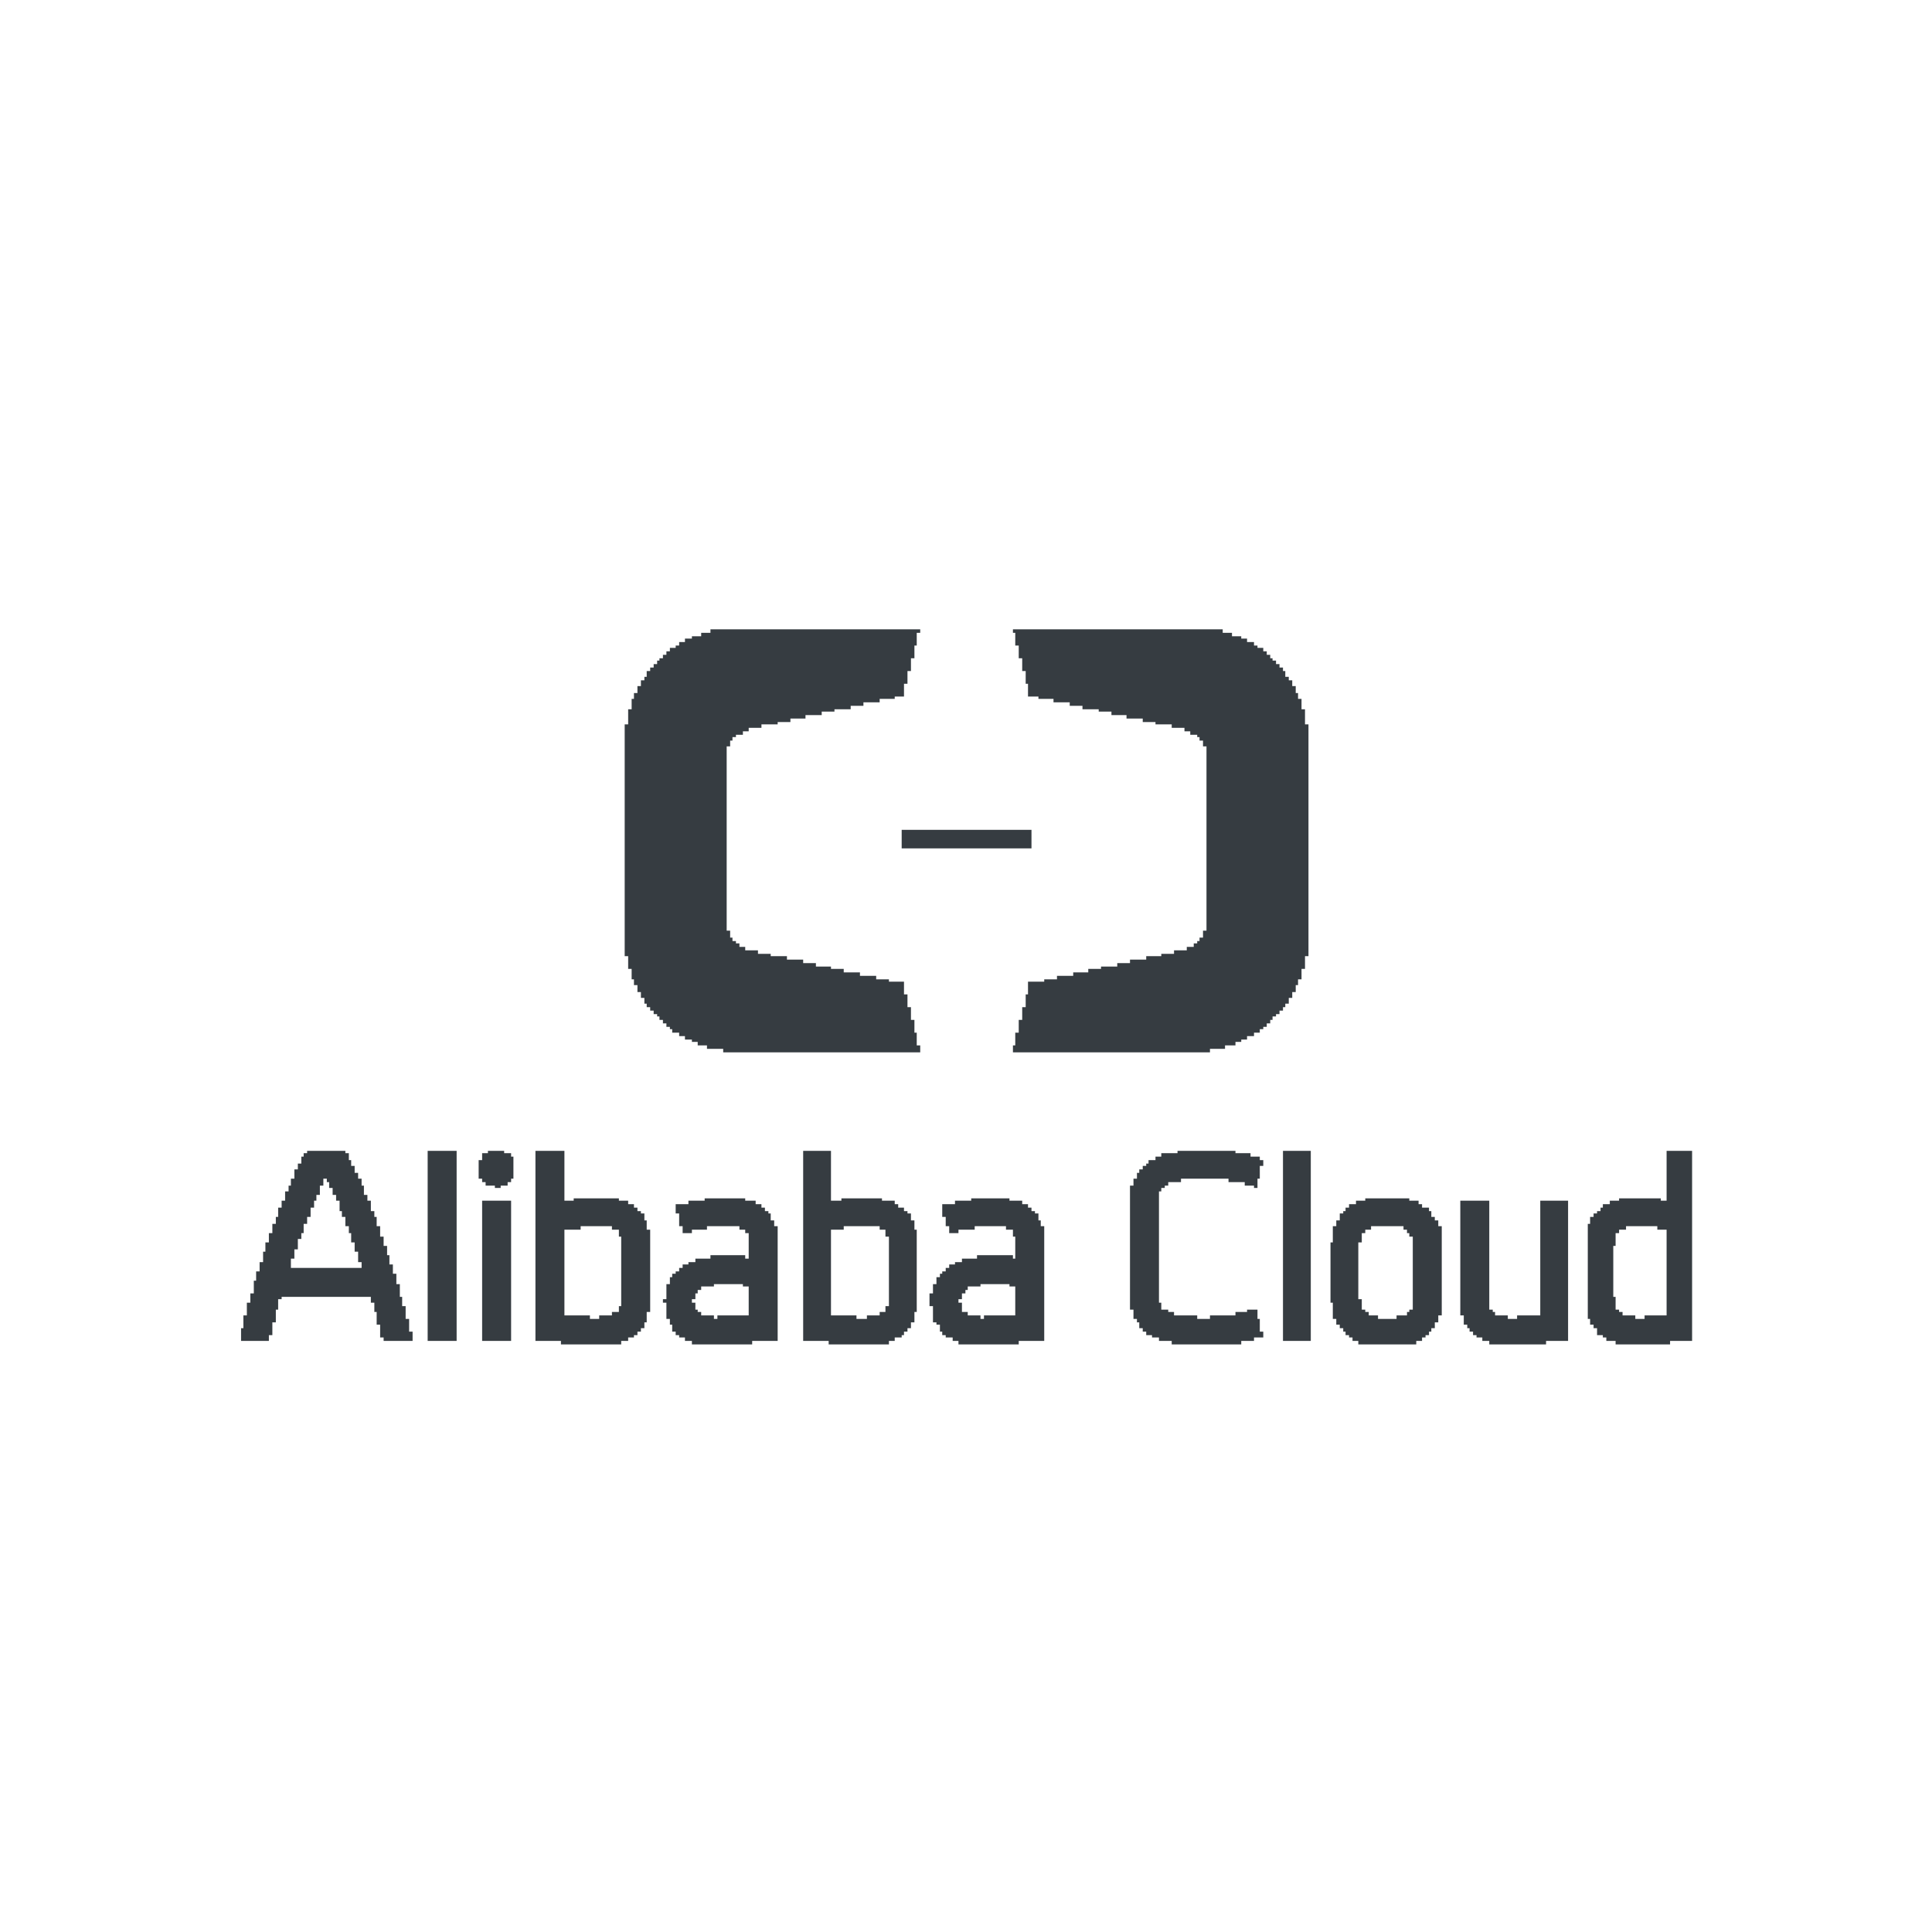 <?xml version="1.0" encoding="UTF-8"?>
<svg version="1.1" xmlns="http://www.w3.org/2000/svg" width="1667" height="1667">
<path d="M0 0 C59.73 0 119.46 0 181 0 C181 0.99 181 1.98 181 3 C183.64 3 186.28 3 189 3 C189 3.99 189 4.98 189 6 C191.64 6 194.28 6 197 6 C197 6.66 197 7.32 197 8 C198.65 8 200.3 8 202 8 C202 8.99 202 9.98 202 11 C203.98 11 205.96 11 208 11 C208 11.99 208 12.98 208 14 C208.99 14 209.98 14 211 14 C211 14.66 211 15.32 211 16 C212.65 16 214.3 16 216 16 C216 16.99 216 17.98 216 19 C216.99 19 217.98 19 219 19 C219 19.99 219 20.98 219 22 C219.99 22 220.98 22 222 22 C222 22.99 222 23.98 222 25 C222.66 25 223.32 25 224 25 C224 25.66 224 26.32 224 27 C224.99 27 225.98 27 227 27 C227 27.99 227 28.98 227 30 C227.99 30 228.98 30 230 30 C230 30.99 230 31.98 230 33 C230.99 33 231.98 33 233 33 C233 33.99 233 34.98 233 36 C233.66 36 234.32 36 235 36 C235 37.65 235 39.3 235 41 C235.99 41 236.98 41 238 41 C238 41.99 238 42.98 238 44 C238.99 44 239.98 44 241 44 C241 45.65 241 47.3 241 49 C241.99 49 242.98 49 244 49 C244 50.98 244 52.96 244 55 C244.66 55 245.32 55 246 55 C246 56.65 246 58.3 246 60 C246.99 60 247.98 60 249 60 C249 62.97 249 65.94 249 69 C249.99 69 250.98 69 252 69 C252 73.29 252 77.58 252 82 C252.99 82 253.98 82 255 82 C255 148 255 214 255 282 C254.01 282 253.02 282 252 282 C252 285.63 252 289.26 252 293 C251.01 293 250.02 293 249 293 C249 295.97 249 298.94 249 302 C248.01 302 247.02 302 246 302 C246 303.65 246 305.3 246 307 C245.34 307 244.68 307 244 307 C244 308.98 244 310.96 244 313 C243.01 313 242.02 313 241 313 C241 314.65 241 316.3 241 318 C240.01 318 239.02 318 238 318 C238 319.65 238 321.3 238 323 C237.01 323 236.02 323 235 323 C235 323.99 235 324.98 235 326 C234.34 326 233.68 326 233 326 C233 326.99 233 327.98 233 329 C232.01 329 231.02 329 230 329 C230 329.99 230 330.98 230 332 C229.01 332 228.02 332 227 332 C227 332.66 227 333.32 227 334 C226.01 334 225.02 334 224 334 C224 334.99 224 335.98 224 337 C223.34 337 222.68 337 222 337 C222 337.99 222 338.98 222 340 C221.01 340 220.02 340 219 340 C219 340.99 219 341.98 219 343 C218.01 343 217.02 343 216 343 C216 343.66 216 344.32 216 345 C215.01 345 214.02 345 213 345 C213 345.99 213 346.98 213 348 C211.35 348 209.7 348 208 348 C208 348.99 208 349.98 208 351 C206.02 351 204.04 351 202 351 C202 351.99 202 352.98 202 354 C200.35 354 198.7 354 197 354 C197 354.66 197 355.32 197 356 C195.35 356 193.7 356 192 356 C192 356.99 192 357.98 192 359 C189.03 359 186.06 359 183 359 C183 359.99 183 360.98 183 362 C178.71 362 174.42 362 170 362 C170 362.99 170 363.98 170 365 C113.9 365 57.8 365 0 365 C0 363.02 0 361.04 0 359 C0.66 359 1.32 359 2 359 C2 355.37 2 351.74 2 348 C2.99 348 3.98 348 5 348 C5 344.37 5 340.74 5 337 C5.99 337 6.98 337 8 337 C8 333.37 8 329.74 8 326 C8.99 326 9.98 326 11 326 C11 322.37 11 318.74 11 315 C11.66 315 12.32 315 13 315 C13 311.37 13 307.74 13 304 C17.62 304 22.24 304 27 304 C27 303.34 27 302.68 27 302 C30.63 302 34.26 302 38 302 C38 301.01 38 300.02 38 299 C42.62 299 47.24 299 52 299 C52 298.01 52 297.02 52 296 C56.29 296 60.58 296 65 296 C65 295.01 65 294.02 65 293 C68.63 293 72.26 293 76 293 C76 292.34 76 291.68 76 291 C80.62 291 85.24 291 90 291 C90 290.01 90 289.02 90 288 C93.63 288 97.26 288 101 288 C101 287.01 101 286.02 101 285 C105.62 285 110.24 285 115 285 C115 284.01 115 283.02 115 282 C119.29 282 123.58 282 128 282 C128 281.34 128 280.68 128 280 C131.63 280 135.26 280 139 280 C139 279.01 139 278.02 139 277 C142.63 277 146.26 277 150 277 C150 276.01 150 275.02 150 274 C151.98 274 153.96 274 156 274 C156 273.01 156 272.02 156 271 C156.99 271 157.98 271 159 271 C159 270.34 159 269.68 159 269 C159.66 269 160.32 269 161 269 C161 268.01 161 267.02 161 266 C161.99 266 162.98 266 164 266 C164 264.02 164 262.04 164 260 C164.99 260 165.98 260 167 260 C167 207.53 167 155.06 167 101 C166.01 101 165.02 101 164 101 C164 99.35 164 97.7 164 96 C163.01 96 162.02 96 161 96 C161 95.01 161 94.02 161 93 C160.34 93 159.68 93 159 93 C159 92.34 159 91.68 159 91 C157.02 91 155.04 91 153 91 C153 90.01 153 89.02 153 88 C151.35 88 149.7 88 148 88 C148 87.01 148 86.02 148 85 C144.37 85 140.74 85 137 85 C137 84.01 137 83.02 137 82 C132.38 82 127.76 82 123 82 C123 81.34 123 80.68 123 80 C119.37 80 115.74 80 112 80 C112 79.01 112 78.02 112 77 C107.38 77 102.76 77 98 77 C98 76.01 98 75.02 98 74 C93.71 74 89.42 74 85 74 C85 73.01 85 72.02 85 71 C81.37 71 77.74 71 74 71 C74 70.34 74 69.68 74 69 C69.38 69 64.76 69 60 69 C60 68.01 60 67.02 60 66 C56.37 66 52.74 66 49 66 C49 65.01 49 64.02 49 63 C44.38 63 39.76 63 35 63 C35 62.01 35 61.02 35 60 C30.71 60 26.42 60 22 60 C22 59.34 22 58.68 22 58 C19.03 58 16.06 58 13 58 C13 54.37 13 50.74 13 47 C12.34 47 11.68 47 11 47 C11 43.37 11 39.74 11 36 C10.01 36 9.02 36 8 36 C8 32.37 8 28.74 8 25 C7.01 25 6.02 25 5 25 C5 21.37 5 17.74 5 14 C4.01 14 3.02 14 2 14 C2 10.37 2 6.74 2 3 C1.34 3 0.68 3 0 3 C0 2.01 0 1.02 0 0 Z " fill="#363C41" transform="translate(874,543)"/>
<path d="M0 0 C59.73 0 119.46 0 181 0 C181 0.99 181 1.98 181 3 C180.01 3 179.02 3 178 3 C178 6.63 178 10.26 178 14 C177.34 14 176.68 14 176 14 C176 17.63 176 21.26 176 25 C175.01 25 174.02 25 173 25 C173 28.63 173 32.26 173 36 C172.01 36 171.02 36 170 36 C170 39.63 170 43.26 170 47 C169.01 47 168.02 47 167 47 C167 50.63 167 54.26 167 58 C164.36 58 161.72 58 159 58 C159 58.66 159 59.32 159 60 C154.71 60 150.42 60 146 60 C146 60.99 146 61.98 146 63 C141.38 63 136.76 63 132 63 C132 63.99 132 64.98 132 66 C128.37 66 124.74 66 121 66 C121 66.99 121 67.98 121 69 C116.38 69 111.76 69 107 69 C107 69.66 107 70.32 107 71 C103.37 71 99.74 71 96 71 C96 71.99 96 72.98 96 74 C91.38 74 86.76 74 82 74 C82 74.99 82 75.98 82 77 C77.71 77 73.42 77 69 77 C69 77.99 69 78.98 69 80 C65.37 80 61.74 80 58 80 C58 80.66 58 81.32 58 82 C53.38 82 48.76 82 44 82 C44 82.99 44 83.98 44 85 C40.37 85 36.74 85 33 85 C33 85.99 33 86.98 33 88 C31.35 88 29.7 88 28 88 C28 88.99 28 89.98 28 91 C26.02 91 24.04 91 22 91 C22 91.66 22 92.32 22 93 C21.01 93 20.02 93 19 93 C19 93.99 19 94.98 19 96 C18.34 96 17.68 96 17 96 C17 97.65 17 99.3 17 101 C16.01 101 15.02 101 14 101 C14 153.47 14 205.94 14 260 C14.99 260 15.98 260 17 260 C17 261.98 17 263.96 17 266 C17.66 266 18.32 266 19 266 C19 266.99 19 267.98 19 269 C19.99 269 20.98 269 22 269 C22 269.66 22 270.32 22 271 C22.99 271 23.98 271 25 271 C25 271.99 25 272.98 25 274 C26.65 274 28.3 274 30 274 C30 274.99 30 275.98 30 277 C33.63 277 37.26 277 41 277 C41 277.99 41 278.98 41 280 C44.63 280 48.26 280 52 280 C52 280.66 52 281.32 52 282 C56.62 282 61.24 282 66 282 C66 282.99 66 283.98 66 285 C70.62 285 75.24 285 80 285 C80 285.99 80 286.98 80 288 C83.63 288 87.26 288 91 288 C91 288.99 91 289.98 91 291 C95.29 291 99.58 291 104 291 C104 291.66 104 292.32 104 293 C107.63 293 111.26 293 115 293 C115 293.99 115 294.98 115 296 C119.62 296 124.24 296 129 296 C129 296.99 129 297.98 129 299 C133.62 299 138.24 299 143 299 C143 299.99 143 300.98 143 302 C146.63 302 150.26 302 154 302 C154 302.66 154 303.32 154 304 C158.29 304 162.58 304 167 304 C167 307.63 167 311.26 167 315 C167.99 315 168.98 315 170 315 C170 318.63 170 322.26 170 326 C170.99 326 171.98 326 173 326 C173 329.63 173 333.26 173 337 C173.99 337 174.98 337 176 337 C176 340.63 176 344.26 176 348 C176.66 348 177.32 348 178 348 C178 351.63 178 355.26 178 359 C178.99 359 179.98 359 181 359 C181 360.98 181 362.96 181 365 C124.9 365 68.8 365 11 365 C11 364.01 11 363.02 11 362 C6.38 362 1.76 362 -3 362 C-3 361.01 -3 360.02 -3 359 C-5.64 359 -8.28 359 -11 359 C-11 358.01 -11 357.02 -11 356 C-12.65 356 -14.3 356 -16 356 C-16 355.34 -16 354.68 -16 354 C-17.98 354 -19.96 354 -22 354 C-22 353.01 -22 352.02 -22 351 C-23.65 351 -25.3 351 -27 351 C-27 350.01 -27 349.02 -27 348 C-28.98 348 -30.96 348 -33 348 C-33 347.01 -33 346.02 -33 345 C-33.66 345 -34.32 345 -35 345 C-35 344.34 -35 343.68 -35 343 C-35.99 343 -36.98 343 -38 343 C-38 342.01 -38 341.02 -38 340 C-38.99 340 -39.98 340 -41 340 C-41 339.01 -41 338.02 -41 337 C-41.99 337 -42.98 337 -44 337 C-44 336.01 -44 335.02 -44 334 C-44.66 334 -45.32 334 -46 334 C-46 333.34 -46 332.68 -46 332 C-46.99 332 -47.98 332 -49 332 C-49 331.01 -49 330.02 -49 329 C-49.99 329 -50.98 329 -52 329 C-52 328.01 -52 327.02 -52 326 C-52.99 326 -53.98 326 -55 326 C-55 325.01 -55 324.02 -55 323 C-55.66 323 -56.32 323 -57 323 C-57 321.35 -57 319.7 -57 318 C-57.99 318 -58.98 318 -60 318 C-60 316.35 -60 314.7 -60 313 C-60.99 313 -61.98 313 -63 313 C-63 311.02 -63 309.04 -63 307 C-63.99 307 -64.98 307 -66 307 C-66 305.35 -66 303.7 -66 302 C-66.66 302 -67.32 302 -68 302 C-68 299.03 -68 296.06 -68 293 C-68.99 293 -69.98 293 -71 293 C-71 289.37 -71 285.74 -71 282 C-71.99 282 -72.98 282 -74 282 C-74 216 -74 150 -74 82 C-73.01 82 -72.02 82 -71 82 C-71 77.71 -71 73.42 -71 69 C-70.01 69 -69.02 69 -68 69 C-68 66.03 -68 63.06 -68 60 C-67.34 60 -66.68 60 -66 60 C-66 58.35 -66 56.7 -66 55 C-65.01 55 -64.02 55 -63 55 C-63 53.02 -63 51.04 -63 49 C-62.01 49 -61.02 49 -60 49 C-60 47.35 -60 45.7 -60 44 C-59.01 44 -58.02 44 -57 44 C-57 43.01 -57 42.02 -57 41 C-56.34 41 -55.68 41 -55 41 C-55 39.35 -55 37.7 -55 36 C-54.01 36 -53.02 36 -52 36 C-52 35.01 -52 34.02 -52 33 C-51.01 33 -50.02 33 -49 33 C-49 32.01 -49 31.02 -49 30 C-48.01 30 -47.02 30 -46 30 C-46 29.01 -46 28.02 -46 27 C-45.34 27 -44.68 27 -44 27 C-44 26.34 -44 25.68 -44 25 C-43.01 25 -42.02 25 -41 25 C-41 24.01 -41 23.02 -41 22 C-40.01 22 -39.02 22 -38 22 C-38 21.01 -38 20.02 -38 19 C-37.01 19 -36.02 19 -35 19 C-35 18.01 -35 17.02 -35 16 C-33.35 16 -31.7 16 -30 16 C-30 15.34 -30 14.68 -30 14 C-29.01 14 -28.02 14 -27 14 C-27 13.01 -27 12.02 -27 11 C-25.35 11 -23.7 11 -22 11 C-22 10.01 -22 9.02 -22 8 C-20.02 8 -18.04 8 -16 8 C-16 7.34 -16 6.68 -16 6 C-13.36 6 -10.72 6 -8 6 C-8 5.01 -8 4.02 -8 3 C-5.36 3 -2.72 3 0 3 C0 2.01 0 1.02 0 0 Z " fill="#363C41" transform="translate(613,543)"/>
<path d="M0 0 C10.89 0 21.78 0 33 0 C33 0.66 33 1.32 33 2 C33.99 2 34.98 2 36 2 C36 3.98 36 5.96 36 8 C36.66 8 37.32 8 38 8 C38 9.65 38 11.3 38 13 C38.99 13 39.98 13 41 13 C41 14.98 41 16.96 41 19 C41.99 19 42.98 19 44 19 C44 20.65 44 22.3 44 24 C44.99 24 45.98 24 47 24 C47 25.98 47 27.96 47 30 C47.66 30 48.32 30 49 30 C49 32.64 49 35.28 49 38 C49.99 38 50.98 38 52 38 C52 39.65 52 41.3 52 43 C52.99 43 53.98 43 55 43 C55 45.97 55 48.94 55 52 C55.99 52 56.98 52 58 52 C58 53.65 58 55.3 58 57 C58.66 57 59.32 57 60 57 C60 59.64 60 62.28 60 65 C60.99 65 61.98 65 63 65 C63 67.97 63 70.94 63 74 C63.99 74 64.98 74 66 74 C66 76.64 66 79.28 66 82 C66.99 82 67.98 82 69 82 C69 84.64 69 87.28 69 90 C69.66 90 70.32 90 71 90 C71 92.64 71 95.28 71 98 C71.99 98 72.98 98 74 98 C74 100.64 74 103.28 74 106 C74.99 106 75.98 106 77 106 C77 108.97 77 111.94 77 115 C77.99 115 78.98 115 80 115 C80 118.63 80 122.26 80 126 C80.66 126 81.32 126 82 126 C82 128.64 82 131.28 82 134 C82.99 134 83.98 134 85 134 C85 137.63 85 141.26 85 145 C85.99 145 86.98 145 88 145 C88 148.63 88 152.26 88 156 C88.99 156 89.98 156 91 156 C91 158.64 91 161.28 91 164 C82.75 164 74.5 164 66 164 C66 163.01 66 162.02 66 161 C65.01 161 64.02 161 63 161 C63 157.37 63 153.74 63 150 C62.01 150 61.02 150 60 150 C60 146.37 60 142.74 60 139 C59.34 139 58.68 139 58 139 C58 136.36 58 133.72 58 131 C57.01 131 56.02 131 55 131 C55 129.35 55 127.7 55 126 C29.59 126 4.18 126 -22 126 C-22 126.66 -22 127.32 -22 128 C-22.99 128 -23.98 128 -25 128 C-25 130.97 -25 133.94 -25 137 C-25.66 137 -26.32 137 -27 137 C-27 140.63 -27 144.26 -27 148 C-27.99 148 -28.98 148 -30 148 C-30 151.63 -30 155.26 -30 159 C-30.99 159 -31.98 159 -33 159 C-33 160.65 -33 162.3 -33 164 C-40.92 164 -48.84 164 -57 164 C-57 160.37 -57 156.74 -57 153 C-56.34 153 -55.68 153 -55 153 C-55 149.37 -55 145.74 -55 142 C-54.01 142 -53.02 142 -52 142 C-52 138.37 -52 134.74 -52 131 C-51.01 131 -50.02 131 -49 131 C-49 128.36 -49 125.72 -49 123 C-48.01 123 -47.02 123 -46 123 C-46 119.37 -46 115.74 -46 112 C-45.34 112 -44.68 112 -44 112 C-44 109.36 -44 106.72 -44 104 C-43.01 104 -42.02 104 -41 104 C-41 101.36 -41 98.72 -41 96 C-40.01 96 -39.02 96 -38 96 C-38 93.03 -38 90.06 -38 87 C-37.34 87 -36.68 87 -36 87 C-36 84.36 -36 81.72 -36 79 C-35.01 79 -34.02 79 -33 79 C-33 76.36 -33 73.72 -33 71 C-32.01 71 -31.02 71 -30 71 C-30 68.36 -30 65.72 -30 63 C-29.01 63 -28.02 63 -27 63 C-27 61.02 -27 59.04 -27 57 C-26.34 57 -25.68 57 -25 57 C-25 54.36 -25 51.72 -25 49 C-24.01 49 -23.02 49 -22 49 C-22 47.02 -22 45.04 -22 43 C-21.01 43 -20.02 43 -19 43 C-19 40.36 -19 37.72 -19 35 C-18.01 35 -17.02 35 -16 35 C-16 33.35 -16 31.7 -16 30 C-15.34 30 -14.68 30 -14 30 C-14 28.02 -14 26.04 -14 24 C-13.01 24 -12.02 24 -11 24 C-11 21.36 -11 18.72 -11 16 C-10.01 16 -9.02 16 -8 16 C-8 14.35 -8 12.7 -8 11 C-7.01 11 -6.02 11 -5 11 C-5 9.02 -5 7.04 -5 5 C-4.34 5 -3.68 5 -3 5 C-3 4.01 -3 3.02 -3 2 C-2.01 2 -1.02 2 0 2 C0 1.34 0 0.68 0 0 Z M14 24 C14 25.98 14 27.96 14 30 C13.01 30 12.02 30 11 30 C11 32.64 11 35.28 11 38 C10.01 38 9.02 38 8 38 C8 39.65 8 41.3 8 43 C7.34 43 6.68 43 6 43 C6 44.98 6 46.96 6 49 C5.01 49 4.02 49 3 49 C3 51.64 3 54.28 3 57 C2.01 57 1.02 57 0 57 C0 58.98 0 60.96 0 63 C-0.99 63 -1.98 63 -3 63 C-3 65.64 -3 68.28 -3 71 C-3.66 71 -4.32 71 -5 71 C-5 72.65 -5 74.3 -5 76 C-5.99 76 -6.98 76 -8 76 C-8 78.97 -8 81.94 -8 85 C-8.99 85 -9.98 85 -11 85 C-11 87.64 -11 90.28 -11 93 C-11.99 93 -12.98 93 -14 93 C-14 95.64 -14 98.28 -14 101 C6.13 101 26.26 101 47 101 C47 99.35 47 97.7 47 96 C46.01 96 45.02 96 44 96 C44 93.03 44 90.06 44 87 C43.01 87 42.02 87 41 87 C41 84.36 41 81.72 41 79 C40.01 79 39.02 79 38 79 C38 76.36 38 73.72 38 71 C37.34 71 36.68 71 36 71 C36 69.02 36 67.04 36 65 C35.01 65 34.02 65 33 65 C33 62.36 33 59.72 33 57 C32.01 57 31.02 57 30 57 C30 55.35 30 53.7 30 52 C29.34 52 28.68 52 28 52 C28 49.03 28 46.06 28 43 C27.01 43 26.02 43 25 43 C25 41.35 25 39.7 25 38 C24.01 38 23.02 38 22 38 C22 36.02 22 34.04 22 32 C21.01 32 20.02 32 19 32 C19 30.35 19 28.7 19 27 C18.34 27 17.68 27 17 27 C17 26.01 17 25.02 17 24 C16.01 24 15.02 24 14 24 Z " fill="#363C41" transform="translate(265,993)"/>
<path d="M0 0 C8.25 0 16.5 0 25 0 C25 14.19 25 28.38 25 43 C27.64 43 30.28 43 33 43 C33 42.34 33 41.68 33 41 C45.87 41 58.74 41 72 41 C72 41.66 72 42.32 72 43 C74.64 43 77.28 43 80 43 C80 43.99 80 44.98 80 46 C81.65 46 83.3 46 85 46 C85 46.99 85 47.98 85 49 C85.99 49 86.98 49 88 49 C88 49.99 88 50.98 88 52 C88.99 52 89.98 52 91 52 C91 52.66 91 53.32 91 54 C91.99 54 92.98 54 94 54 C94 55.98 94 57.96 94 60 C94.66 60 95.32 60 96 60 C96 62.64 96 65.28 96 68 C96.99 68 97.98 68 99 68 C99 91.43 99 114.86 99 139 C98.01 139 97.02 139 96 139 C96 141.97 96 144.94 96 148 C95.34 148 94.68 148 94 148 C94 149.65 94 151.3 94 153 C93.01 153 92.02 153 91 153 C91 153.99 91 154.98 91 156 C90.01 156 89.02 156 88 156 C88 156.99 88 157.98 88 159 C87.01 159 86.02 159 85 159 C85 159.66 85 160.32 85 161 C83.35 161 81.7 161 80 161 C80 161.99 80 162.98 80 164 C78.02 164 76.04 164 74 164 C74 164.99 74 165.98 74 167 C56.84 167 39.68 167 22 167 C22 166.01 22 165.02 22 164 C14.74 164 7.48 164 0 164 C0 109.88 0 55.76 0 0 Z M39 65 C39 65.99 39 66.98 39 68 C34.38 68 29.76 68 25 68 C25 92.42 25 116.84 25 142 C32.26 142 39.52 142 47 142 C47 142.99 47 143.98 47 145 C49.64 145 52.28 145 55 145 C55 144.01 55 143.02 55 142 C58.63 142 62.26 142 66 142 C66 141.01 66 140.02 66 139 C67.98 139 69.96 139 72 139 C72 137.35 72 135.7 72 134 C72.66 134 73.32 134 74 134 C74 114.2 74 94.4 74 74 C73.34 74 72.68 74 72 74 C72 72.02 72 70.04 72 68 C70.02 68 68.04 68 66 68 C66 67.01 66 66.02 66 65 C57.09 65 48.18 65 39 65 Z " fill="#363C41" transform="translate(462,993)"/>
<path d="M0 0 C7.92 0 15.84 0 24 0 C24 14.19 24 28.38 24 43 C26.97 43 29.94 43 33 43 C33 42.34 33 41.68 33 41 C44.55 41 56.1 41 68 41 C68 41.66 68 42.32 68 43 C71.63 43 75.26 43 79 43 C79 43.99 79 44.98 79 46 C79.99 46 80.98 46 82 46 C82 46.99 82 47.98 82 49 C83.65 49 85.3 49 87 49 C87 49.99 87 50.98 87 52 C87.99 52 88.98 52 90 52 C90 52.66 90 53.32 90 54 C90.99 54 91.98 54 93 54 C93 55.98 93 57.96 93 60 C93.99 60 94.98 60 96 60 C96 62.64 96 65.28 96 68 C96.66 68 97.32 68 98 68 C98 91.43 98 114.86 98 139 C97.34 139 96.68 139 96 139 C96 141.97 96 144.94 96 148 C95.01 148 94.02 148 93 148 C93 149.65 93 151.3 93 153 C92.01 153 91.02 153 90 153 C90 153.99 90 154.98 90 156 C89.01 156 88.02 156 87 156 C87 156.99 87 157.98 87 159 C86.34 159 85.68 159 85 159 C85 159.66 85 160.32 85 161 C83.02 161 81.04 161 79 161 C79 161.99 79 162.98 79 164 C77.35 164 75.7 164 74 164 C74 164.99 74 165.98 74 167 C56.84 167 39.68 167 22 167 C22 166.01 22 165.02 22 164 C14.74 164 7.48 164 0 164 C0 109.88 0 55.76 0 0 Z M35 65 C35 65.99 35 66.98 35 68 C31.37 68 27.74 68 24 68 C24 92.42 24 116.84 24 142 C31.26 142 38.52 142 46 142 C46 142.99 46 143.98 46 145 C48.97 145 51.94 145 55 145 C55 144.01 55 143.02 55 142 C58.63 142 62.26 142 66 142 C66 141.01 66 140.02 66 139 C67.65 139 69.3 139 71 139 C71 137.35 71 135.7 71 134 C71.99 134 72.98 134 74 134 C74 114.2 74 94.4 74 74 C73.01 74 72.02 74 71 74 C71 72.02 71 70.04 71 68 C69.35 68 67.7 68 66 68 C66 67.01 66 66.02 66 65 C55.77 65 45.54 65 35 65 Z " fill="#363C41" transform="translate(693,993)"/>
<path d="M0 0 C7.26 0 14.52 0 22 0 C22 54.12 22 108.24 22 164 C15.73 164 9.46 164 3 164 C3 164.99 3 165.98 3 167 C-12.51 167 -28.02 167 -44 167 C-44 166.01 -44 165.02 -44 164 C-46.64 164 -49.28 164 -52 164 C-52 163.01 -52 162.02 -52 161 C-52.99 161 -53.98 161 -55 161 C-55 160.34 -55 159.68 -55 159 C-56.65 159 -58.3 159 -60 159 C-60 157.02 -60 155.04 -60 153 C-60.99 153 -61.98 153 -63 153 C-63 152.01 -63 151.02 -63 150 C-63.99 150 -64.98 150 -66 150 C-66 148.35 -66 146.7 -66 145 C-66.66 145 -67.32 145 -68 145 C-68 117.94 -68 90.88 -68 63 C-67.34 63 -66.68 63 -66 63 C-66 61.02 -66 59.04 -66 57 C-65.01 57 -64.02 57 -63 57 C-63 56.01 -63 55.02 -63 54 C-62.01 54 -61.02 54 -60 54 C-60 53.34 -60 52.68 -60 52 C-59.01 52 -58.02 52 -57 52 C-57 51.01 -57 50.02 -57 49 C-56.34 49 -55.68 49 -55 49 C-55 48.01 -55 47.02 -55 46 C-53.02 46 -51.04 46 -49 46 C-49 45.01 -49 44.02 -49 43 C-46.36 43 -43.72 43 -41 43 C-41 42.34 -41 41.68 -41 41 C-29.12 41 -17.24 41 -5 41 C-5 41.66 -5 42.32 -5 43 C-3.35 43 -1.7 43 0 43 C0 28.81 0 14.62 0 0 Z M-35 65 C-35 65.99 -35 66.98 -35 68 C-36.98 68 -38.96 68 -41 68 C-41 68.99 -41 69.98 -41 71 C-41.99 71 -42.98 71 -44 71 C-44 74.63 -44 78.26 -44 82 C-44.66 82 -45.32 82 -46 82 C-46 96.52 -46 111.04 -46 126 C-45.34 126 -44.68 126 -44 126 C-44 129.63 -44 133.26 -44 137 C-43.01 137 -42.02 137 -41 137 C-41 137.66 -41 138.32 -41 139 C-40.01 139 -39.02 139 -38 139 C-38 139.99 -38 140.98 -38 142 C-34.37 142 -30.74 142 -27 142 C-27 142.99 -27 143.98 -27 145 C-24.36 145 -21.72 145 -19 145 C-19 144.01 -19 143.02 -19 142 C-12.73 142 -6.46 142 0 142 C0 117.58 0 93.16 0 68 C-2.64 68 -5.28 68 -8 68 C-8 67.01 -8 66.02 -8 65 C-16.91 65 -25.82 65 -35 65 Z " fill="#363C41" transform="translate(1438,993)"/>
<path d="M0 0 C10.89 0 21.78 0 33 0 C33 0.66 33 1.32 33 2 C36.63 2 40.26 2 44 2 C44 2.99 44 3.98 44 5 C45.65 5 47.3 5 49 5 C49 5.99 49 6.98 49 8 C49.99 8 50.98 8 52 8 C52 8.99 52 9.98 52 11 C52.99 11 53.98 11 55 11 C55 11.66 55 12.32 55 13 C55.99 13 56.98 13 58 13 C58 14.98 58 16.96 58 19 C58.66 19 59.32 19 60 19 C60 20.65 60 22.3 60 24 C60.99 24 61.98 24 63 24 C63 56.67 63 89.34 63 123 C55.74 123 48.48 123 41 123 C41 123.99 41 124.98 41 126 C23.84 126 6.68 126 -11 126 C-11 125.01 -11 124.02 -11 123 C-12.65 123 -14.3 123 -16 123 C-16 122.01 -16 121.02 -16 120 C-17.98 120 -19.96 120 -22 120 C-22 119.34 -22 118.68 -22 118 C-22.99 118 -23.98 118 -25 118 C-25 117.01 -25 116.02 -25 115 C-25.66 115 -26.32 115 -27 115 C-27 113.02 -27 111.04 -27 109 C-27.99 109 -28.98 109 -30 109 C-30 108.34 -30 107.68 -30 107 C-30.99 107 -31.98 107 -33 107 C-33 102.38 -33 97.76 -33 93 C-33.99 93 -34.98 93 -36 93 C-36 89.37 -36 85.74 -36 82 C-35.01 82 -34.02 82 -33 82 C-33 79.36 -33 76.72 -33 74 C-32.01 74 -31.02 74 -30 74 C-30 72.02 -30 70.04 -30 68 C-29.01 68 -28.02 68 -27 68 C-27 67.01 -27 66.02 -27 65 C-26.34 65 -25.68 65 -25 65 C-25 64.34 -25 63.68 -25 63 C-24.01 63 -23.02 63 -22 63 C-22 62.01 -22 61.02 -22 60 C-21.01 60 -20.02 60 -19 60 C-19 59.01 -19 58.02 -19 57 C-17.35 57 -15.7 57 -14 57 C-14 56.34 -14 55.68 -14 55 C-12.02 55 -10.04 55 -8 55 C-8 54.01 -8 53.02 -8 52 C-3.71 52 0.58 52 5 52 C5 51.01 5 50.02 5 49 C15.23 49 25.46 49 36 49 C36 49.99 36 50.98 36 52 C36.66 52 37.32 52 38 52 C38 45.73 38 39.46 38 33 C37.34 33 36.68 33 36 33 C36 31.02 36 29.04 36 27 C34.02 27 32.04 27 30 27 C30 26.01 30 25.02 30 24 C21.09 24 12.18 24 3 24 C3 24.99 3 25.98 3 27 C-1.62 27 -6.24 27 -11 27 C-11 27.99 -11 28.98 -11 30 C-13.64 30 -16.28 30 -19 30 C-19 28.02 -19 26.04 -19 24 C-19.99 24 -20.98 24 -22 24 C-22 21.36 -22 18.72 -22 16 C-22.99 16 -23.98 16 -25 16 C-25 12.37 -25 8.74 -25 5 C-21.37 5 -17.74 5 -14 5 C-14 4.01 -14 3.02 -14 2 C-9.38 2 -4.76 2 0 2 C0 1.34 0 0.68 0 0 Z M8 74 C8 74.66 8 75.32 8 76 C4.37 76 0.74 76 -3 76 C-3 76.99 -3 77.98 -3 79 C-3.66 79 -4.32 79 -5 79 C-5 79.99 -5 80.98 -5 82 C-5.99 82 -6.98 82 -8 82 C-8 83.65 -8 85.3 -8 87 C-8.99 87 -9.98 87 -11 87 C-11 87.99 -11 88.98 -11 90 C-10.01 90 -9.02 90 -8 90 C-8 92.64 -8 95.28 -8 98 C-6.35 98 -4.7 98 -3 98 C-3 98.99 -3 99.98 -3 101 C0.63 101 4.26 101 8 101 C8 101.99 8 102.98 8 104 C8.99 104 9.98 104 11 104 C11 103.01 11 102.02 11 101 C19.91 101 28.82 101 38 101 C38 92.75 38 84.5 38 76 C36.35 76 34.7 76 33 76 C33 75.34 33 74.68 33 74 C24.75 74 16.5 74 8 74 Z " fill="#363C41" transform="translate(838,1034)"/>
<path d="M0 0 C11.55 0 23.1 0 35 0 C35 0.66 35 1.32 35 2 C37.97 2 40.94 2 44 2 C44 2.99 44 3.98 44 5 C45.65 5 47.3 5 49 5 C49 5.99 49 6.98 49 8 C49.99 8 50.98 8 52 8 C52 8.99 52 9.98 52 11 C52.99 11 53.98 11 55 11 C55 11.66 55 12.32 55 13 C55.66 13 56.32 13 57 13 C57 14.98 57 16.96 57 19 C57.99 19 58.98 19 60 19 C60 20.65 60 22.3 60 24 C60.99 24 61.98 24 63 24 C63 56.67 63 89.34 63 123 C55.74 123 48.48 123 41 123 C41 123.99 41 124.98 41 126 C23.84 126 6.68 126 -11 126 C-11 125.01 -11 124.02 -11 123 C-12.98 123 -14.96 123 -17 123 C-17 122.01 -17 121.02 -17 120 C-18.65 120 -20.3 120 -22 120 C-22 119.34 -22 118.68 -22 118 C-22.99 118 -23.98 118 -25 118 C-25 117.01 -25 116.02 -25 115 C-25.99 115 -26.98 115 -28 115 C-28 113.02 -28 111.04 -28 109 C-28.66 109 -29.32 109 -30 109 C-30 107.35 -30 105.7 -30 104 C-30.99 104 -31.98 104 -33 104 C-33 99.38 -33 94.76 -33 90 C-33.99 90 -34.98 90 -36 90 C-36 89.01 -36 88.02 -36 87 C-35.01 87 -34.02 87 -33 87 C-33 82.71 -33 78.42 -33 74 C-32.01 74 -31.02 74 -30 74 C-30 72.02 -30 70.04 -30 68 C-29.34 68 -28.68 68 -28 68 C-28 67.01 -28 66.02 -28 65 C-27.01 65 -26.02 65 -25 65 C-25 64.34 -25 63.68 -25 63 C-24.01 63 -23.02 63 -22 63 C-22 62.01 -22 61.02 -22 60 C-21.01 60 -20.02 60 -19 60 C-19 59.01 -19 58.02 -19 57 C-17.35 57 -15.7 57 -14 57 C-14 56.34 -14 55.68 -14 55 C-12.02 55 -10.04 55 -8 55 C-8 54.01 -8 53.02 -8 52 C-3.71 52 0.58 52 5 52 C5 51.01 5 50.02 5 49 C14.9 49 24.8 49 35 49 C35 49.99 35 50.98 35 52 C35.99 52 36.98 52 38 52 C38 44.74 38 37.48 38 30 C37.01 30 36.02 30 35 30 C35 29.01 35 28.02 35 27 C33.35 27 31.7 27 30 27 C30 26.01 30 25.02 30 24 C20.76 24 11.52 24 2 24 C2 24.99 2 25.98 2 27 C-2.29 27 -6.58 27 -11 27 C-11 27.99 -11 28.98 -11 30 C-13.64 30 -16.28 30 -19 30 C-19 28.02 -19 26.04 -19 24 C-19.99 24 -20.98 24 -22 24 C-22 20.37 -22 16.74 -22 13 C-22.99 13 -23.98 13 -25 13 C-25 10.36 -25 7.72 -25 5 C-21.37 5 -17.74 5 -14 5 C-14 4.01 -14 3.02 -14 2 C-9.38 2 -4.76 2 0 2 C0 1.34 0 0.68 0 0 Z M8 74 C8 74.66 8 75.32 8 76 C4.37 76 0.74 76 -3 76 C-3 76.99 -3 77.98 -3 79 C-3.99 79 -4.98 79 -6 79 C-6 79.99 -6 80.98 -6 82 C-6.66 82 -7.32 82 -8 82 C-8 83.65 -8 85.3 -8 87 C-8.99 87 -9.98 87 -11 87 C-11 87.99 -11 88.98 -11 90 C-10.01 90 -9.02 90 -8 90 C-8 91.98 -8 93.96 -8 96 C-7.34 96 -6.68 96 -6 96 C-6 96.66 -6 97.32 -6 98 C-5.01 98 -4.02 98 -3 98 C-3 98.99 -3 99.98 -3 101 C0.63 101 4.26 101 8 101 C8 101.99 8 102.98 8 104 C8.99 104 9.98 104 11 104 C11 103.01 11 102.02 11 101 C19.91 101 28.82 101 38 101 C38 92.75 38 84.5 38 76 C36.35 76 34.7 76 33 76 C33 75.34 33 74.68 33 74 C24.75 74 16.5 74 8 74 Z " fill="#363C41" transform="translate(608,1034)"/>
<path d="M0 0 C16.5 0 33 0 50 0 C50 0.66 50 1.32 50 2 C54.29 2 58.58 2 63 2 C63 2.99 63 3.98 63 5 C65.64 5 68.28 5 71 5 C71 5.99 71 6.98 71 8 C71.99 8 72.98 8 74 8 C74 9.65 74 11.3 74 13 C73.01 13 72.02 13 71 13 C71 16.63 71 20.26 71 24 C70.34 24 69.68 24 69 24 C69 26.64 69 29.28 69 32 C68.01 32 67.02 32 66 32 C66 31.34 66 30.68 66 30 C63.36 30 60.72 30 58 30 C58 29.01 58 28.02 58 27 C53.38 27 48.76 27 44 27 C44 26.01 44 25.02 44 24 C30.47 24 16.94 24 3 24 C3 24.99 3 25.98 3 27 C-0.63 27 -4.26 27 -8 27 C-8 27.99 -8 28.98 -8 30 C-8.99 30 -9.98 30 -11 30 C-11 30.66 -11 31.32 -11 32 C-11.99 32 -12.98 32 -14 32 C-14 32.99 -14 33.98 -14 35 C-14.66 35 -15.32 35 -16 35 C-16 66.68 -16 98.36 -16 131 C-15.34 131 -14.68 131 -14 131 C-14 132.98 -14 134.96 -14 137 C-12.02 137 -10.04 137 -8 137 C-8 137.66 -8 138.32 -8 139 C-6.35 139 -4.7 139 -3 139 C-3 139.99 -3 140.98 -3 142 C3.6 142 10.2 142 17 142 C17 142.99 17 143.98 17 145 C20.63 145 24.26 145 28 145 C28 144.01 28 143.02 28 142 C35.26 142 42.52 142 50 142 C50 141.01 50 140.02 50 139 C53.3 139 56.6 139 60 139 C60 138.34 60 137.68 60 137 C62.97 137 65.94 137 69 137 C69 139.64 69 142.28 69 145 C69.66 145 70.32 145 71 145 C71 148.63 71 152.26 71 156 C71.99 156 72.98 156 74 156 C74 157.65 74 159.3 74 161 C71.36 161 68.72 161 66 161 C66 161.99 66 162.98 66 164 C62.37 164 58.74 164 55 164 C55 164.99 55 165.98 55 167 C35.2 167 15.4 167 -5 167 C-5 166.01 -5 165.02 -5 164 C-8.63 164 -12.26 164 -16 164 C-16 163.01 -16 162.02 -16 161 C-17.98 161 -19.96 161 -22 161 C-22 160.34 -22 159.68 -22 159 C-23.65 159 -25.3 159 -27 159 C-27 158.01 -27 157.02 -27 156 C-27.99 156 -28.98 156 -30 156 C-30 155.01 -30 154.02 -30 153 C-30.99 153 -31.98 153 -33 153 C-33 151.35 -33 149.7 -33 148 C-33.66 148 -34.32 148 -35 148 C-35 147.01 -35 146.02 -35 145 C-35.99 145 -36.98 145 -38 145 C-38 142.36 -38 139.72 -38 137 C-38.99 137 -39.98 137 -41 137 C-41 101.69 -41 66.38 -41 30 C-40.01 30 -39.02 30 -38 30 C-38 28.02 -38 26.04 -38 24 C-37.01 24 -36.02 24 -35 24 C-35 22.35 -35 20.7 -35 19 C-34.34 19 -33.68 19 -33 19 C-33 18.01 -33 17.02 -33 16 C-32.01 16 -31.02 16 -30 16 C-30 15.01 -30 14.02 -30 13 C-29.01 13 -28.02 13 -27 13 C-27 12.34 -27 11.68 -27 11 C-26.34 11 -25.68 11 -25 11 C-25 10.01 -25 9.02 -25 8 C-23.02 8 -21.04 8 -19 8 C-19 7.01 -19 6.02 -19 5 C-17.35 5 -15.7 5 -14 5 C-14 4.01 -14 3.02 -14 2 C-9.38 2 -4.76 2 0 2 C0 1.34 0 0.68 0 0 Z " fill="#363C41" transform="translate(1016,993)"/>
<path d="M0 0 C12.54 0 25.08 0 38 0 C38 0.66 38 1.32 38 2 C40.64 2 43.28 2 46 2 C46 2.99 46 3.98 46 5 C46.99 5 47.98 5 49 5 C49 5.99 49 6.98 49 8 C50.98 8 52.96 8 55 8 C55 8.99 55 9.98 55 11 C55.66 11 56.32 11 57 11 C57 12.65 57 14.3 57 16 C57.99 16 58.98 16 60 16 C60 16.99 60 17.98 60 19 C60.99 19 61.98 19 63 19 C63 20.65 63 22.3 63 24 C63.99 24 64.98 24 66 24 C66 49.41 66 74.82 66 101 C65.01 101 64.02 101 63 101 C63 102.98 63 104.96 63 107 C62.01 107 61.02 107 60 107 C60 108.65 60 110.3 60 112 C59.01 112 58.02 112 57 112 C57 112.99 57 113.98 57 115 C56.34 115 55.68 115 55 115 C55 115.99 55 116.98 55 118 C54.01 118 53.02 118 52 118 C52 118.66 52 119.32 52 120 C51.01 120 50.02 120 49 120 C49 120.99 49 121.98 49 123 C47.35 123 45.7 123 44 123 C44 123.99 44 124.98 44 126 C27.5 126 11 126 -6 126 C-6 125.01 -6 124.02 -6 123 C-7.65 123 -9.3 123 -11 123 C-11 122.01 -11 121.02 -11 120 C-11.99 120 -12.98 120 -14 120 C-14 119.34 -14 118.68 -14 118 C-14.99 118 -15.98 118 -17 118 C-17 117.01 -17 116.02 -17 115 C-17.66 115 -18.32 115 -19 115 C-19 114.01 -19 113.02 -19 112 C-19.99 112 -20.98 112 -22 112 C-22 111.01 -22 110.02 -22 109 C-22.99 109 -23.98 109 -25 109 C-25 107.35 -25 105.7 -25 104 C-25.99 104 -26.98 104 -28 104 C-28 99.38 -28 94.76 -28 90 C-28.66 90 -29.32 90 -30 90 C-30 72.84 -30 55.68 -30 38 C-29.34 38 -28.68 38 -28 38 C-28 33.38 -28 28.76 -28 24 C-27.01 24 -26.02 24 -25 24 C-25 22.35 -25 20.7 -25 19 C-24.01 19 -23.02 19 -22 19 C-22 17.02 -22 15.04 -22 13 C-21.01 13 -20.02 13 -19 13 C-19 12.34 -19 11.68 -19 11 C-18.34 11 -17.68 11 -17 11 C-17 10.01 -17 9.02 -17 8 C-16.01 8 -15.02 8 -14 8 C-14 7.01 -14 6.02 -14 5 C-12.02 5 -10.04 5 -8 5 C-8 4.01 -8 3.02 -8 2 C-5.36 2 -2.72 2 0 2 C0 1.34 0 0.68 0 0 Z M5 24 C5 24.99 5 25.98 5 27 C3.35 27 1.7 27 0 27 C0 27.99 0 28.98 0 30 C-0.99 30 -1.98 30 -3 30 C-3 32.64 -3 35.28 -3 38 C-3.99 38 -4.98 38 -6 38 C-6 54.17 -6 70.34 -6 87 C-5.01 87 -4.02 87 -3 87 C-3 89.97 -3 92.94 -3 96 C-2.01 96 -1.02 96 0 96 C0 96.66 0 97.32 0 98 C0.99 98 1.98 98 3 98 C3 98.99 3 99.98 3 101 C5.64 101 8.28 101 11 101 C11 101.99 11 102.98 11 104 C16.28 104 21.56 104 27 104 C27 103.01 27 102.02 27 101 C29.97 101 32.94 101 36 101 C36 100.01 36 99.02 36 98 C36.66 98 37.32 98 38 98 C38 97.34 38 96.68 38 96 C38.99 96 39.98 96 41 96 C41 75.21 41 54.42 41 33 C40.01 33 39.02 33 38 33 C38 32.01 38 31.02 38 30 C37.34 30 36.68 30 36 30 C36 29.01 36 28.02 36 27 C35.01 27 34.02 27 33 27 C33 26.01 33 25.02 33 24 C23.76 24 14.52 24 5 24 Z " fill="#363C41" transform="translate(1178,1034)"/>
<path d="M0 0 C8.25 0 16.5 0 25 0 C25 31.02 25 62.04 25 94 C25.99 94 26.98 94 28 94 C28 94.66 28 95.32 28 96 C28.66 96 29.32 96 30 96 C30 96.99 30 97.98 30 99 C33.63 99 37.26 99 41 99 C41 99.99 41 100.98 41 102 C43.64 102 46.28 102 49 102 C49 101.01 49 100.02 49 99 C55.6 99 62.2 99 69 99 C69 66.33 69 33.66 69 0 C76.92 0 84.84 0 93 0 C93 39.93 93 79.86 93 121 C86.73 121 80.46 121 74 121 C74 121.99 74 122.98 74 124 C57.83 124 41.66 124 25 124 C25 123.01 25 122.02 25 121 C23.02 121 21.04 121 19 121 C19 120.01 19 119.02 19 118 C17.35 118 15.7 118 14 118 C14 117.34 14 116.68 14 116 C13.01 116 12.02 116 11 116 C11 115.01 11 114.02 11 113 C10.01 113 9.02 113 8 113 C8 112.01 8 111.02 8 110 C7.34 110 6.68 110 6 110 C6 109.01 6 108.02 6 107 C5.01 107 4.02 107 3 107 C3 104.36 3 101.72 3 99 C2.01 99 1.02 99 0 99 C0 66.33 0 33.66 0 0 Z " fill="#363C41" transform="translate(1260,1036)"/>
<path d="M0 0 C8.25 0 16.5 0 25 0 C25 54.12 25 108.24 25 164 C16.75 164 8.5 164 0 164 C0 109.88 0 55.76 0 0 Z " fill="#363C41" transform="translate(369,993)"/>
<path d="M0 0 C7.92 0 15.84 0 24 0 C24 54.12 24 108.24 24 164 C16.08 164 8.16 164 0 164 C0 109.88 0 55.76 0 0 Z " fill="#363C41" transform="translate(1107,993)"/>
<path d="M0 0 C8.25 0 16.5 0 25 0 C25 39.93 25 79.86 25 121 C16.75 121 8.5 121 0 121 C0 81.07 0 41.14 0 0 Z " fill="#363C41" transform="translate(416,1036)"/>
<path d="M0 0 C36.96 0 73.92 0 112 0 C112 5.28 112 10.56 112 16 C75.04 16 38.08 16 0 16 C0 10.72 0 5.44 0 0 Z " fill="#363C41" transform="translate(778,716)"/>
<path d="M0 0 C4.62 0 9.24 0 14 0 C14 0.66 14 1.32 14 2 C15.98 2 17.96 2 20 2 C20 2.99 20 3.98 20 5 C20.66 5 21.32 5 22 5 C22 11.27 22 17.54 22 24 C21.34 24 20.68 24 20 24 C20 24.99 20 25.98 20 27 C19.01 27 18.02 27 17 27 C17 27.99 17 28.98 17 30 C15.02 30 13.04 30 11 30 C11 30.66 11 31.32 11 32 C9.35 32 7.7 32 6 32 C6 31.34 6 30.68 6 30 C3.36 30 0.72 30 -2 30 C-2 29.01 -2 28.02 -2 27 C-2.99 27 -3.98 27 -5 27 C-5 26.01 -5 25.02 -5 24 C-5.99 24 -6.98 24 -8 24 C-8 18.72 -8 13.44 -8 8 C-7.01 8 -6.02 8 -5 8 C-5 6.02 -5 4.04 -5 2 C-3.35 2 -1.7 2 0 2 C0 1.34 0 0.68 0 0 Z " fill="#363C41" transform="translate(421,993)"/>
</svg>
